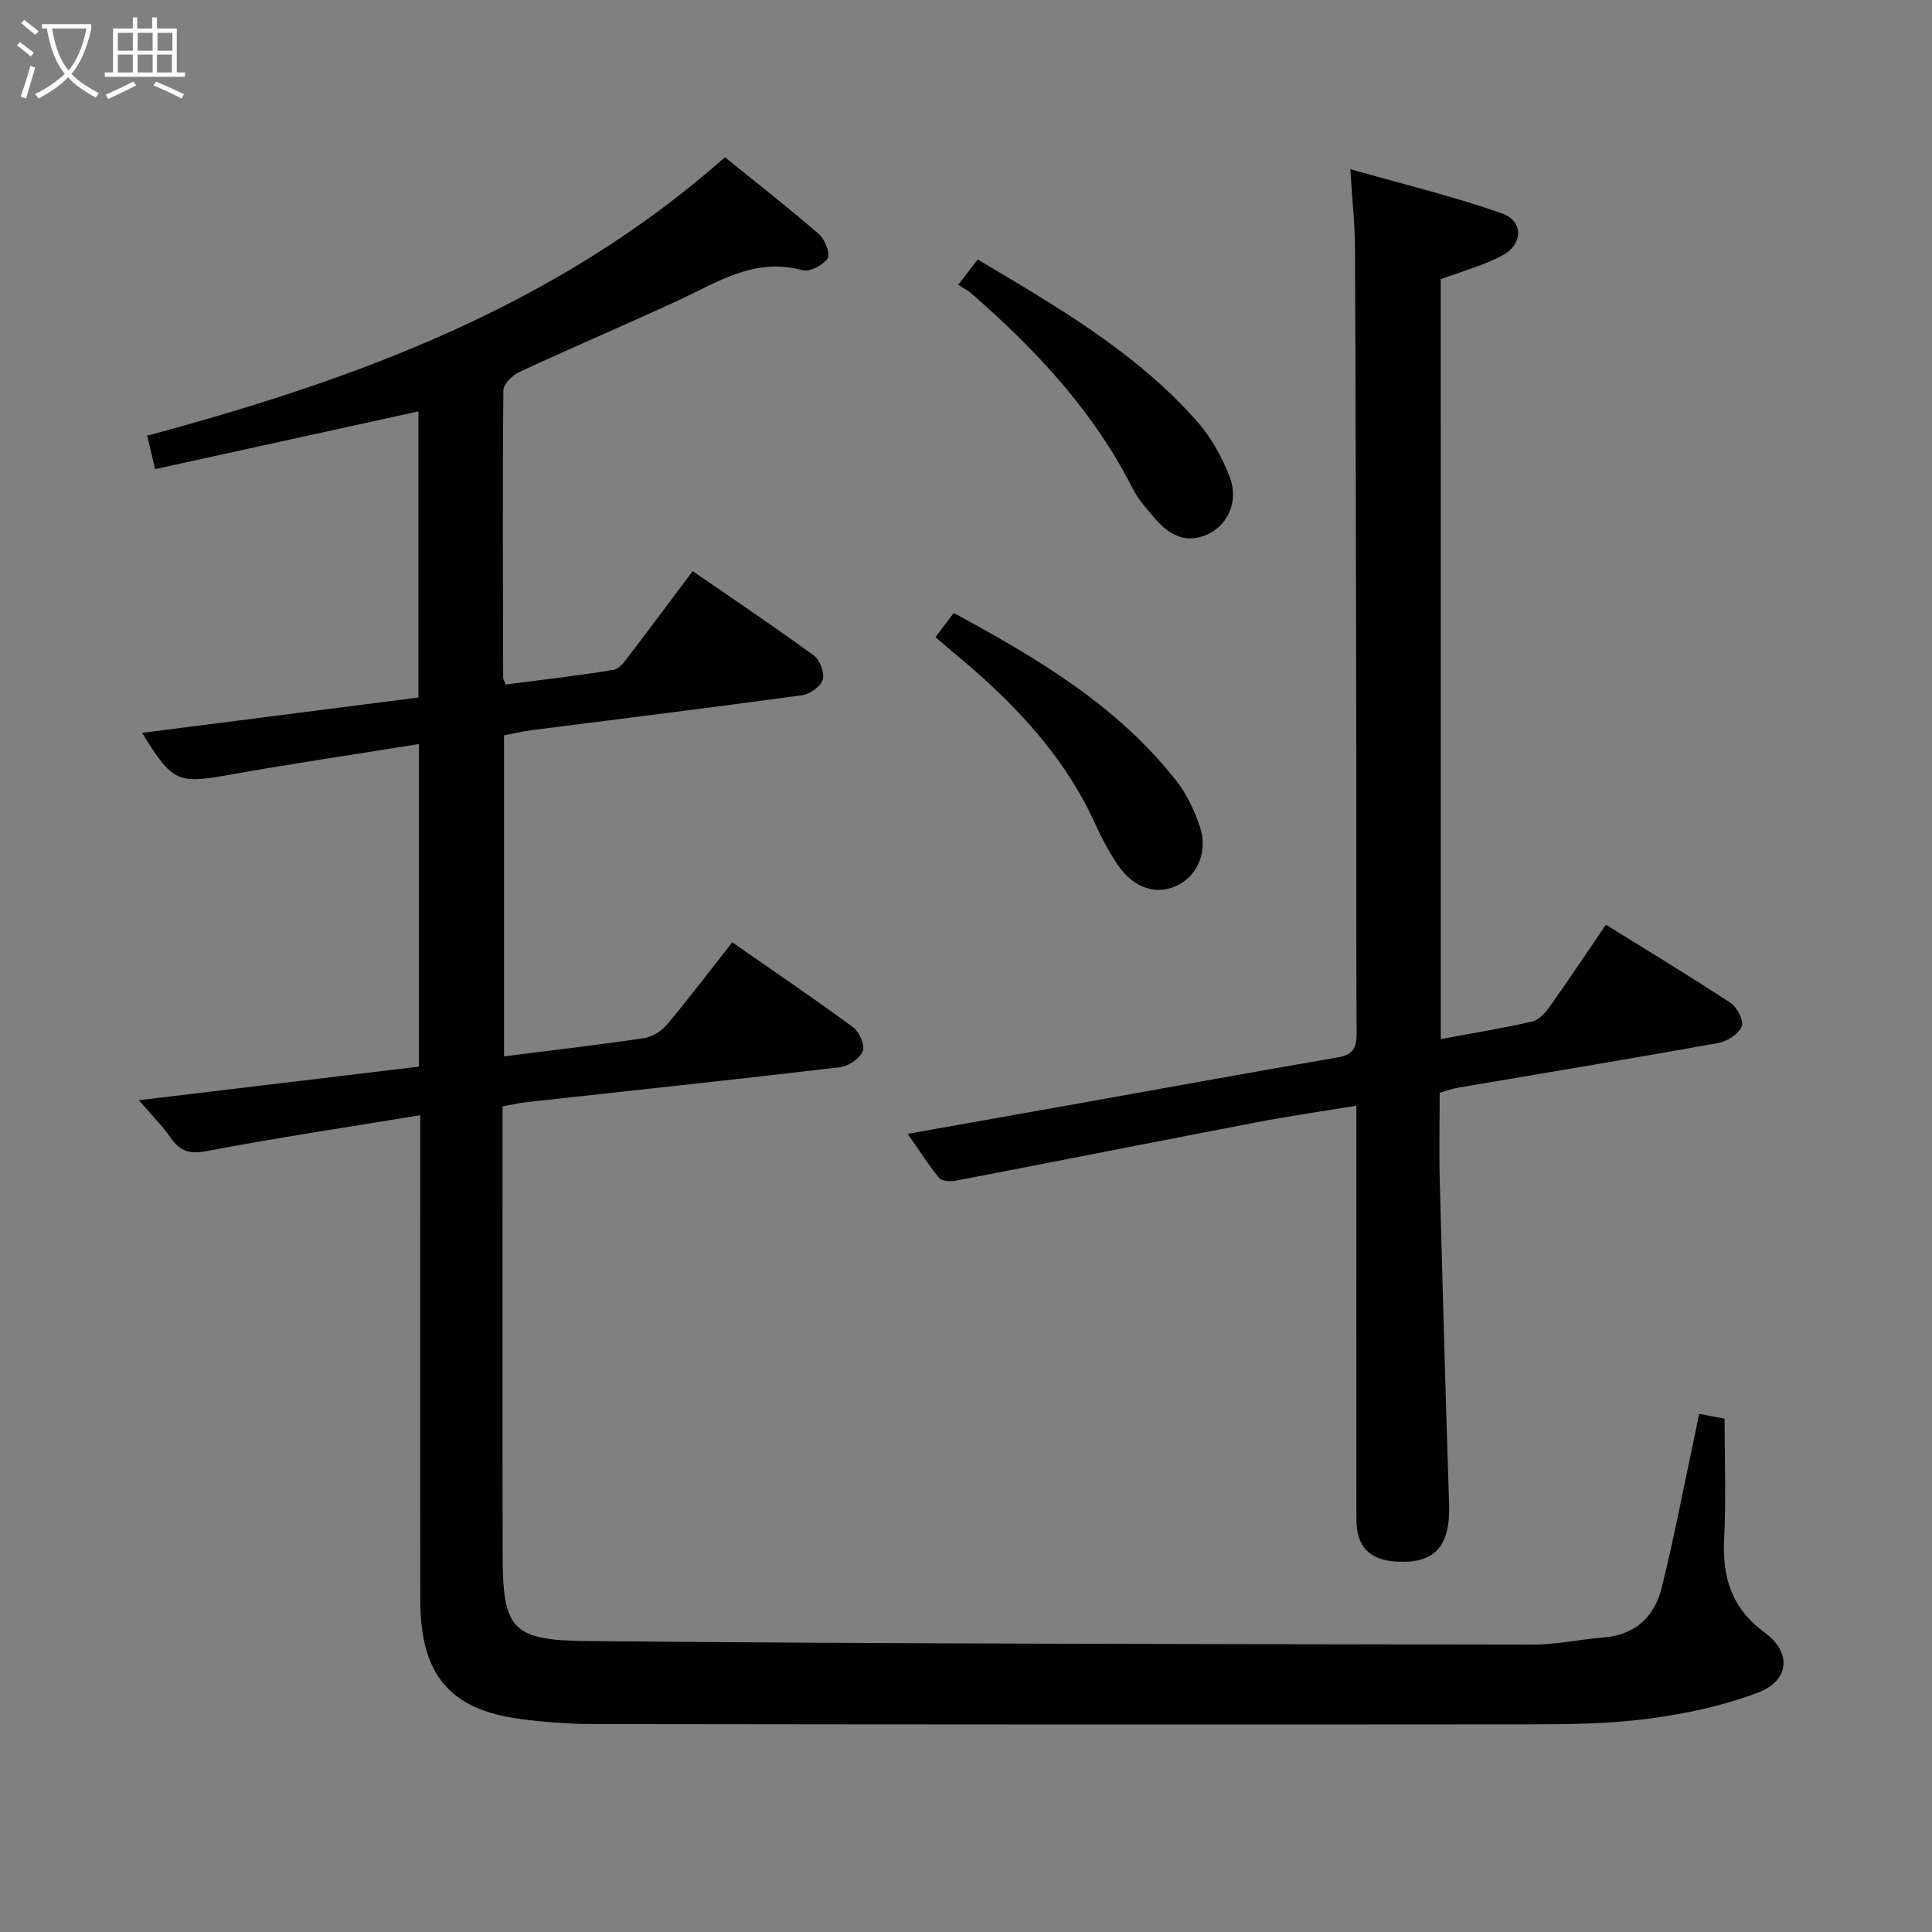 <svg enable-background="new 0 0 400 400" viewBox="0 0 400 400" xmlns="http://www.w3.org/2000/svg"><rect x="0" y="0" width="400" height="400" fill="#808080" stroke="none"/><g fill="#010100"><path d="m87 230.9c-15.15 2.49-29.73 4.66-44.2 7.42-3.59.69-5.52.02-7.46-2.76-1.7-2.42-3.82-4.55-6.59-7.77 19.88-2.38 38.83-4.66 57.99-6.96 0-22.2 0-44.14 0-66.78-13.26 2.13-26.31 4.06-39.3 6.37-10.63 1.89-11.73 1.58-18.01-8.69 19.14-2.45 38.01-4.87 57.21-7.32 0-19.71 0-39.29 0-59.24-18.01 3.95-36.03 7.9-54.53 11.96-.55-2.32-1.03-4.35-1.64-6.93 43.44-11.66 84.89-26.92 119.63-57.64 6.44 5.22 13.08 10.4 19.44 15.91 1.25 1.08 2.42 4.11 1.81 5.02-.95 1.42-3.75 2.87-5.26 2.45-9.9-2.73-17.59 2.53-25.79 6.32-10.86 5.01-21.88 9.7-32.73 14.73-1.45.67-3.34 2.51-3.35 3.83-.19 19.83-.09 39.66-.05 59.49 0 .3.22.61.52 1.41 7.38-.96 14.9-1.8 22.35-3.04 1.32-.22 2.5-2.03 3.48-3.31 4.25-5.53 8.4-11.14 12.89-17.13 8.56 5.91 16.94 11.53 25.09 17.48 1.26.92 2.27 3.61 1.84 5.01-.43 1.42-2.69 3-4.32 3.22-18.59 2.54-37.22 4.83-55.84 7.21-1.94.25-3.85.71-5.82 1.08v66.46c9.87-1.25 19.42-2.34 28.92-3.75 1.71-.25 3.65-1.44 4.77-2.78 4.59-5.47 8.92-11.17 13.55-17.07 8.46 5.89 16.85 11.57 25.01 17.57 1.3.95 2.52 3.75 2.02 4.97-.63 1.54-2.98 3.12-4.74 3.32-21.61 2.55-43.25 4.84-64.89 7.23-1.48.16-2.93.51-4.95.87v4.94c0 29.33-.04 58.66.02 87.99.03 15.45 1.93 17.64 17.72 17.78 65.14.59 130.29.62 195.43.73 4.94.01 9.88-1.09 14.83-1.49 6.56-.52 10.52-4.35 11.99-10.3 2.59-10.46 4.6-21.06 6.85-31.6.27-1.28.52-2.56.89-4.39 2.15.4 4.03.76 5.28 1 0 8.56.32 16.69-.09 24.79-.4 8.06 1.51 14.48 8.42 19.52 5.63 4.11 5.09 9.93-1.39 12.39-7.19 2.74-14.95 4.4-22.6 5.41-8.21 1.09-16.6 1.17-24.91 1.18-64.49.06-128.99.03-193.48-.06-5.14-.01-10.32-.39-15.42-1.07-14.46-1.95-20.54-9.18-20.57-24.43-.07-31.5-.02-63-.02-94.49 0-1.8 0-3.59 0-6.06z"/><path d="m298.3 215.13c6.68-1.24 12.89-2.25 19-3.65 1.37-.32 2.68-1.85 3.59-3.12 3.84-5.41 7.52-10.94 11.59-16.91 8.77 5.45 17.4 10.65 25.81 16.19 1.36.9 2.81 3.73 2.32 4.87-.67 1.58-3 3.1-4.84 3.43-17.96 3.23-35.97 6.2-53.96 9.27-1.13.19-2.23.61-3.74 1.03 0 6.16-.14 12.3.02 18.43.58 22.28 1.22 44.56 1.93 66.84.27 8.59-2.93 12.23-10.78 11.81-5.7-.3-8.41-3.07-8.41-8.8-.02-26.49-.01-52.98-.01-79.47 0-1.81 0-3.61 0-6.13-7.3 1.21-14.12 2.18-20.88 3.48-20.69 3.97-41.36 8.08-62.05 12.05-1.11.21-2.88.12-3.45-.57-2.28-2.77-4.21-5.83-6.51-9.13 12.99-2.31 25.33-4.5 37.67-6.7 17.15-3.06 34.28-6.2 51.44-9.14 3.2-.55 3.85-2.11 3.83-5.06-.11-19.33-.03-38.65-.06-57.98-.06-34.82-.12-69.64-.27-104.45-.02-4.95-.57-9.89-.97-16.4 11.02 3.14 21.37 5.64 31.36 9.15 4.55 1.6 4.45 6.41.08 8.73-3.9 2.07-8.28 3.25-12.72 4.92.01 52.05.01 104.31.01 157.31z"/><path d="m198.39 58.97c1.62-2.1 2.71-3.53 4.03-5.24 16.47 9.79 32.9 19.25 45.58 33.7 2.78 3.17 4.92 7.11 6.51 11.05 1.99 4.93-.03 9.94-4.22 12.02-4.45 2.2-8.07.45-11.03-3-1.73-2.01-3.58-4.04-4.76-6.37-8.11-16.04-20.1-28.82-33.5-40.46-.74-.64-1.67-1.09-2.61-1.7z"/><path d="m193.68 131.91c1.36-1.8 2.45-3.24 3.78-5 17.22 9.34 33.93 19.17 46.18 34.88 2.1 2.69 3.62 5.99 4.74 9.23 1.79 5.16-.38 10.25-4.67 12.33-4.15 2.01-8.88.6-12.1-4.02-1.89-2.72-3.46-5.7-4.84-8.72-6.65-14.64-17.5-25.76-29.69-35.78-1.01-.85-2-1.72-3.4-2.92z"/></g><path d="m6.4 11.7c-1-.8-1.9-1.6-2.9-2.3l.6-.7c.9.7 1.9 1.4 2.9 2.2zm-2.1 8.3c.7-2.1 1.4-4.2 2-6.4.2.1.6.3 1 .4-.7 2.3-1.3 4.4-1.9 6.4zm3-12.8c-1.1-.9-2.1-1.7-2.9-2.4l.6-.7c1 .8 2 1.5 3 2.4zm1.4-1.3v-.9h10.2v.9c-.9 4.2-2.3 7.3-4.1 9.4 1.3 1.4 3.2 2.7 5.7 4-.2.2-.4.5-.7.9-2.5-1.4-4.4-2.7-5.7-4.2-1.4 1.5-3.5 3-6.1 4.4 0 0 0 0-.1-.1-.3-.4-.5-.7-.7-.8 2.7-1.3 4.7-2.8 6.2-4.2-1.8-2.2-3-5.3-3.7-9.4zm9.2 0h-7.1c.6 3.8 1.7 6.7 3.4 8.7 1.7-2 2.9-4.8 3.7-8.7z" fill="#fafbfa"/><path d="m31.6 3.6h.9v2.3h4.1v9.1h1.7v.9h-16.6v-.9h1.7v-9.1h4.1v-2.3h.9v2.3h3.1v-2.3zm-4 13.3.6.8c-1.9.9-3.8 1.9-5.8 2.8-.2-.3-.3-.6-.5-.9 2-.9 3.9-1.8 5.7-2.7zm-3.2-10.1v3.7h3.1v-3.7zm0 4.5v3.7h3.1v-3.7zm4.1-4.5v3.7h3.1v-3.7zm0 4.5v3.7h3.1v-3.7zm9.1 9.1c-2.1-1.1-4.1-2-5.8-2.7l.5-.8c2.2.9 4.1 1.8 5.8 2.6zm-1.9-13.6h-3.1v3.7h3.1zm-3.2 4.5v3.7h3.1v-3.7z" fill="#fafbfa"/></svg>